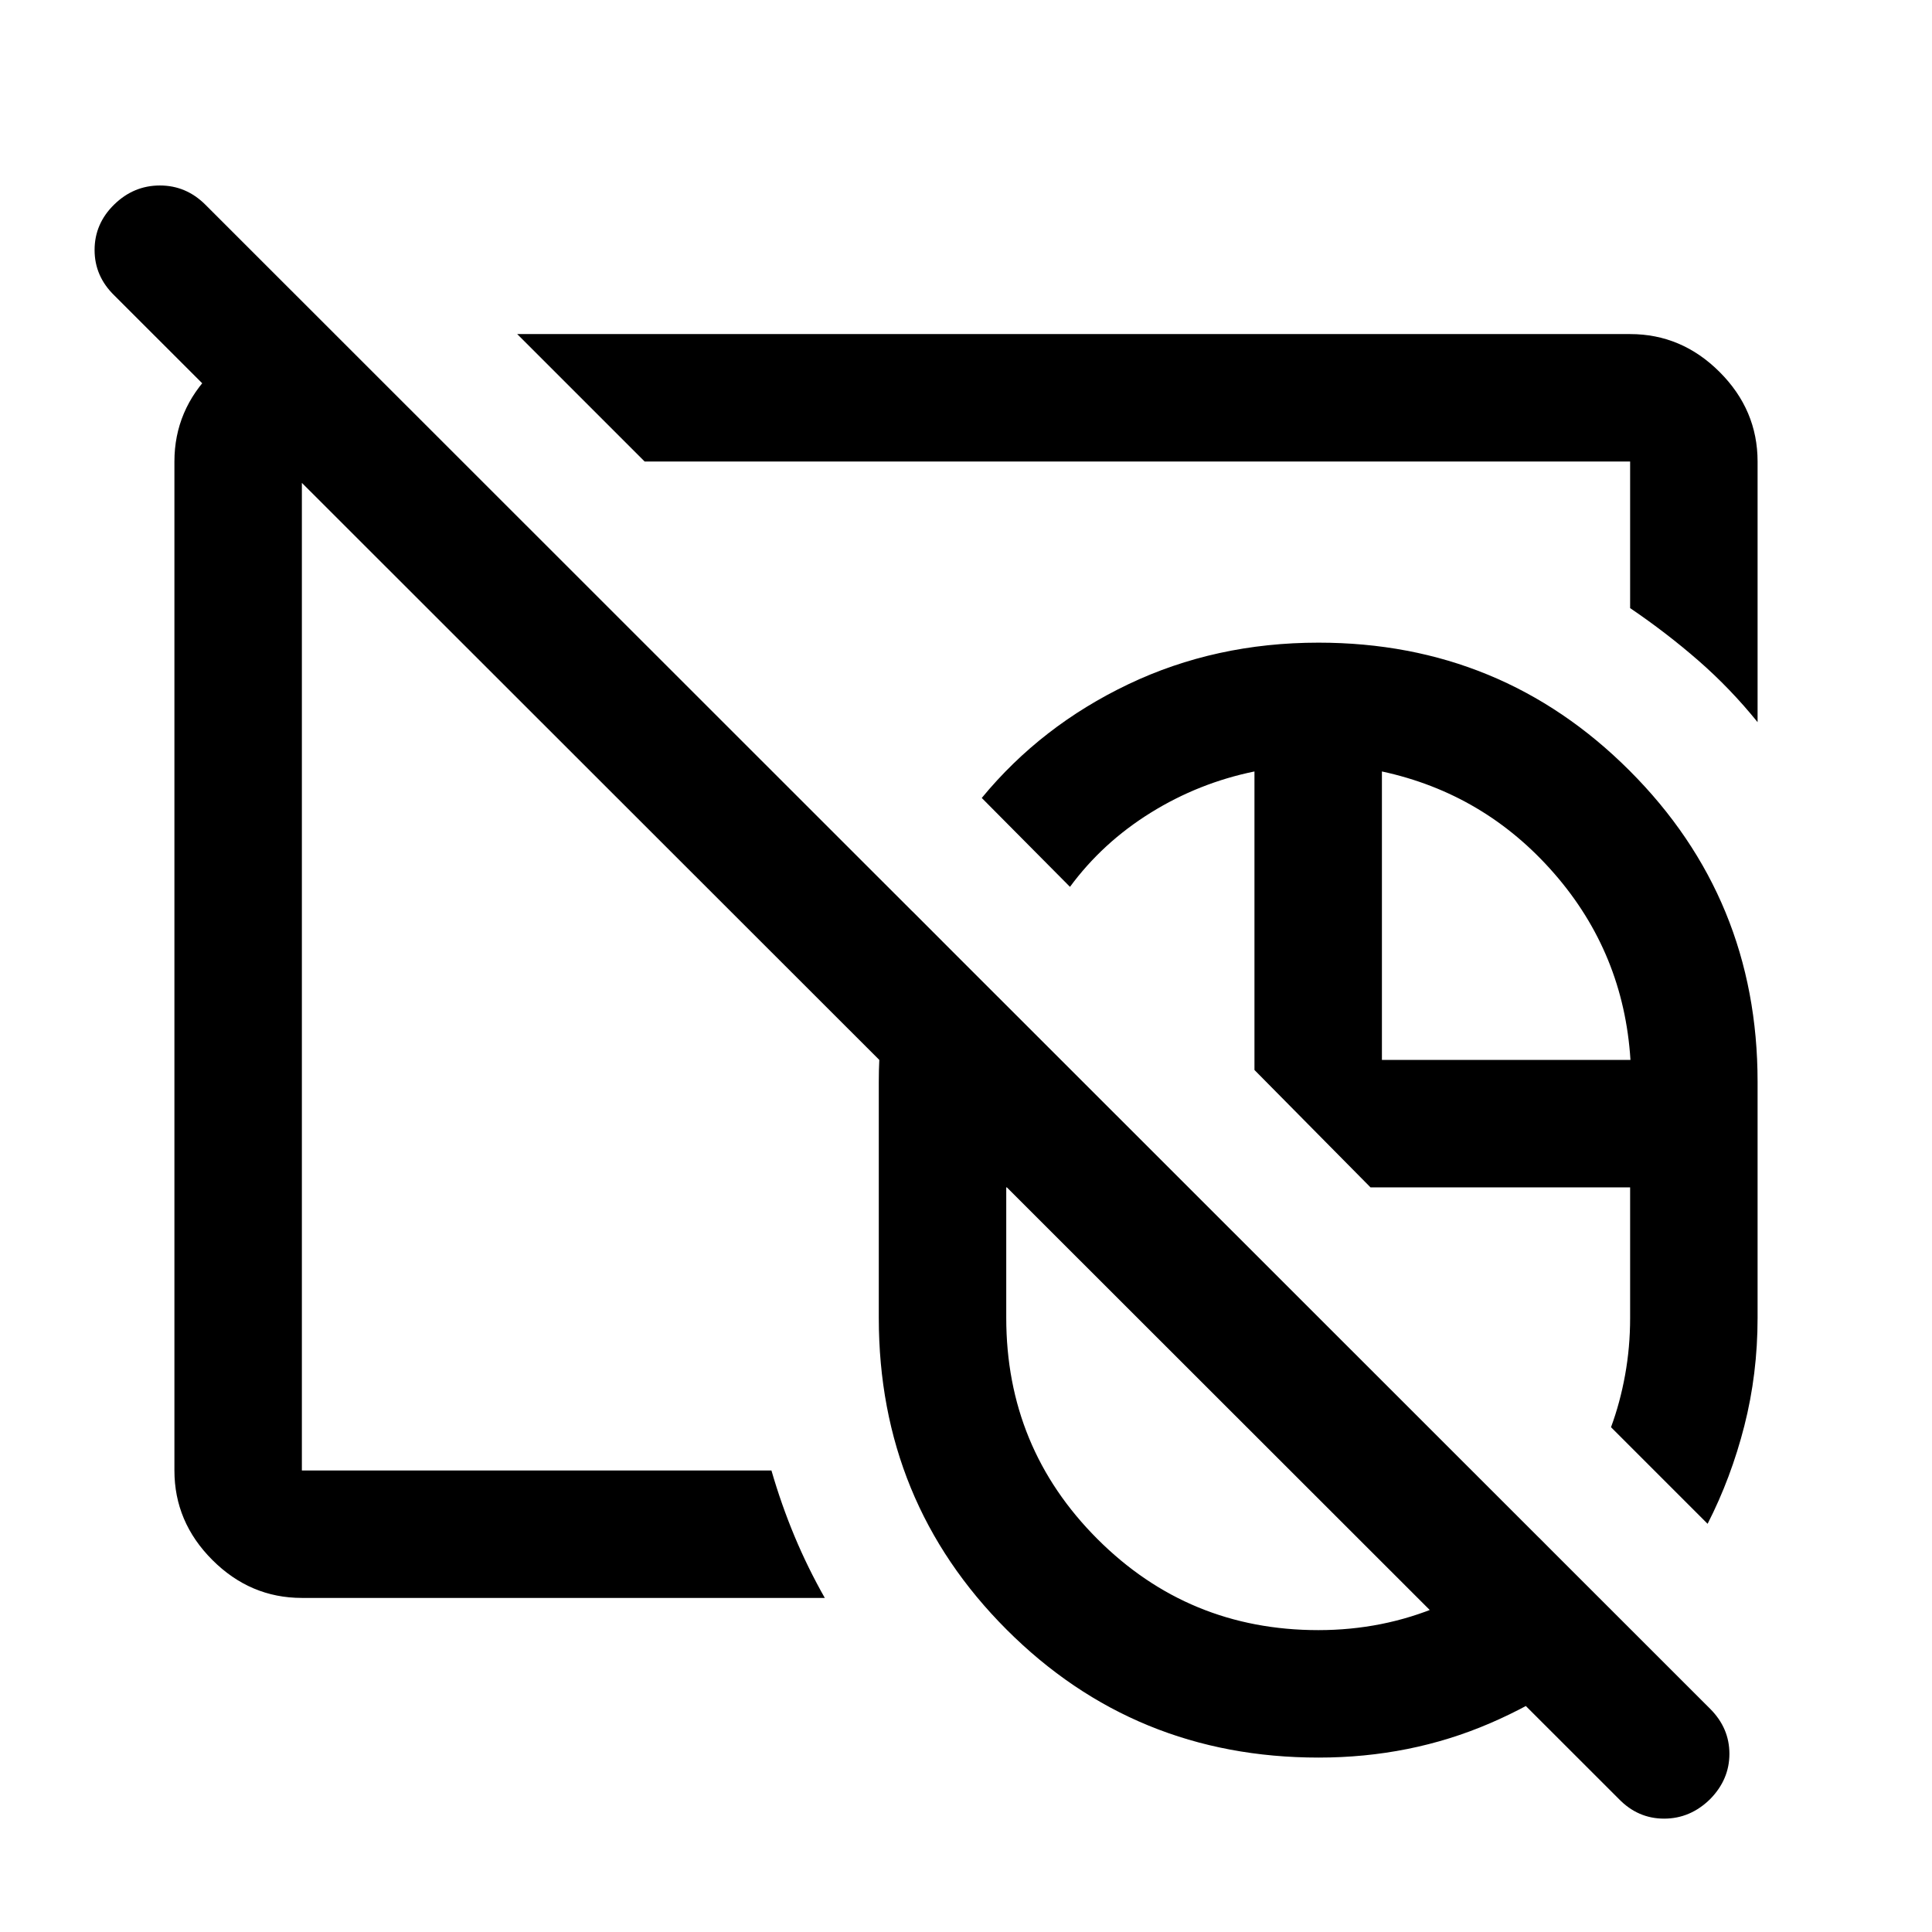 <svg xmlns="http://www.w3.org/2000/svg" height="40" viewBox="0 -960 960 960" width="40"><path d="M655.167-363.5Zm0 0ZM804.334-66.167l-747.5-747Q47-822.712 47-835.773q0-13.061 9.702-22.561 9.701-9.5 22.75-9.5 13.047 0 22.612 9.559l747.769 747.442q9.5 9.553 9.5 22.291t-9.535 22.473q-9.89 9.736-22.927 9.736-13.037 0-22.537-9.834ZM655.167-363.5Zm0 0Zm.072 276.833q-91.49 0-155.031-63.563-63.541-63.564-63.541-154.937V-422.5q0-22.88 4.378-43.773 4.378-20.894 12.321-40.894L590.333-370H500v64.833q0 64.56 45.276 109.864Q590.552-150 655.073-150q32.019 0 60.235-11.956t49.526-33.877l45.166 45.5q-30.031 29.564-69.628 46.615-39.596 17.051-85.133 17.051ZM848.5-202.833l-48-48q4.5-12.137 7-25.936t2.5-28.398V-370H680.999l-57.665-58.333v-148.334q-27.667 5.667-51.58 20.52-23.913 14.854-40.088 36.814L487.833-563.5q29.5-35.833 72.825-56.5t94.509-20.667q90.954 0 154.56 63.606 63.606 63.607 63.606 154.561v117.333q0 27.859-6.583 53.68-6.583 25.821-18.25 48.654Zm-161.833-230.5h123.5q-3.333-53-37.917-92.667-34.583-39.667-85.583-50.667v143.334ZM406.167-554.5Zm37.166-53.166ZM150-166q-25.625 0-44.479-18.854t-18.854-44.479v-501.334q0-25.625 18.854-44.479T150-794h16.333l63.333 63.333H150v501.334h233.321q4.935 17.016 11.474 32.675Q401.334-181 409.834-166H150Zm723.333-435.166q-13.505-16.72-29.336-30.527-15.83-13.806-33.997-26.14v-72.834H320.332L256.999-794H810q25.625 0 44.479 18.854t18.854 44.479v129.501Z"/></svg>